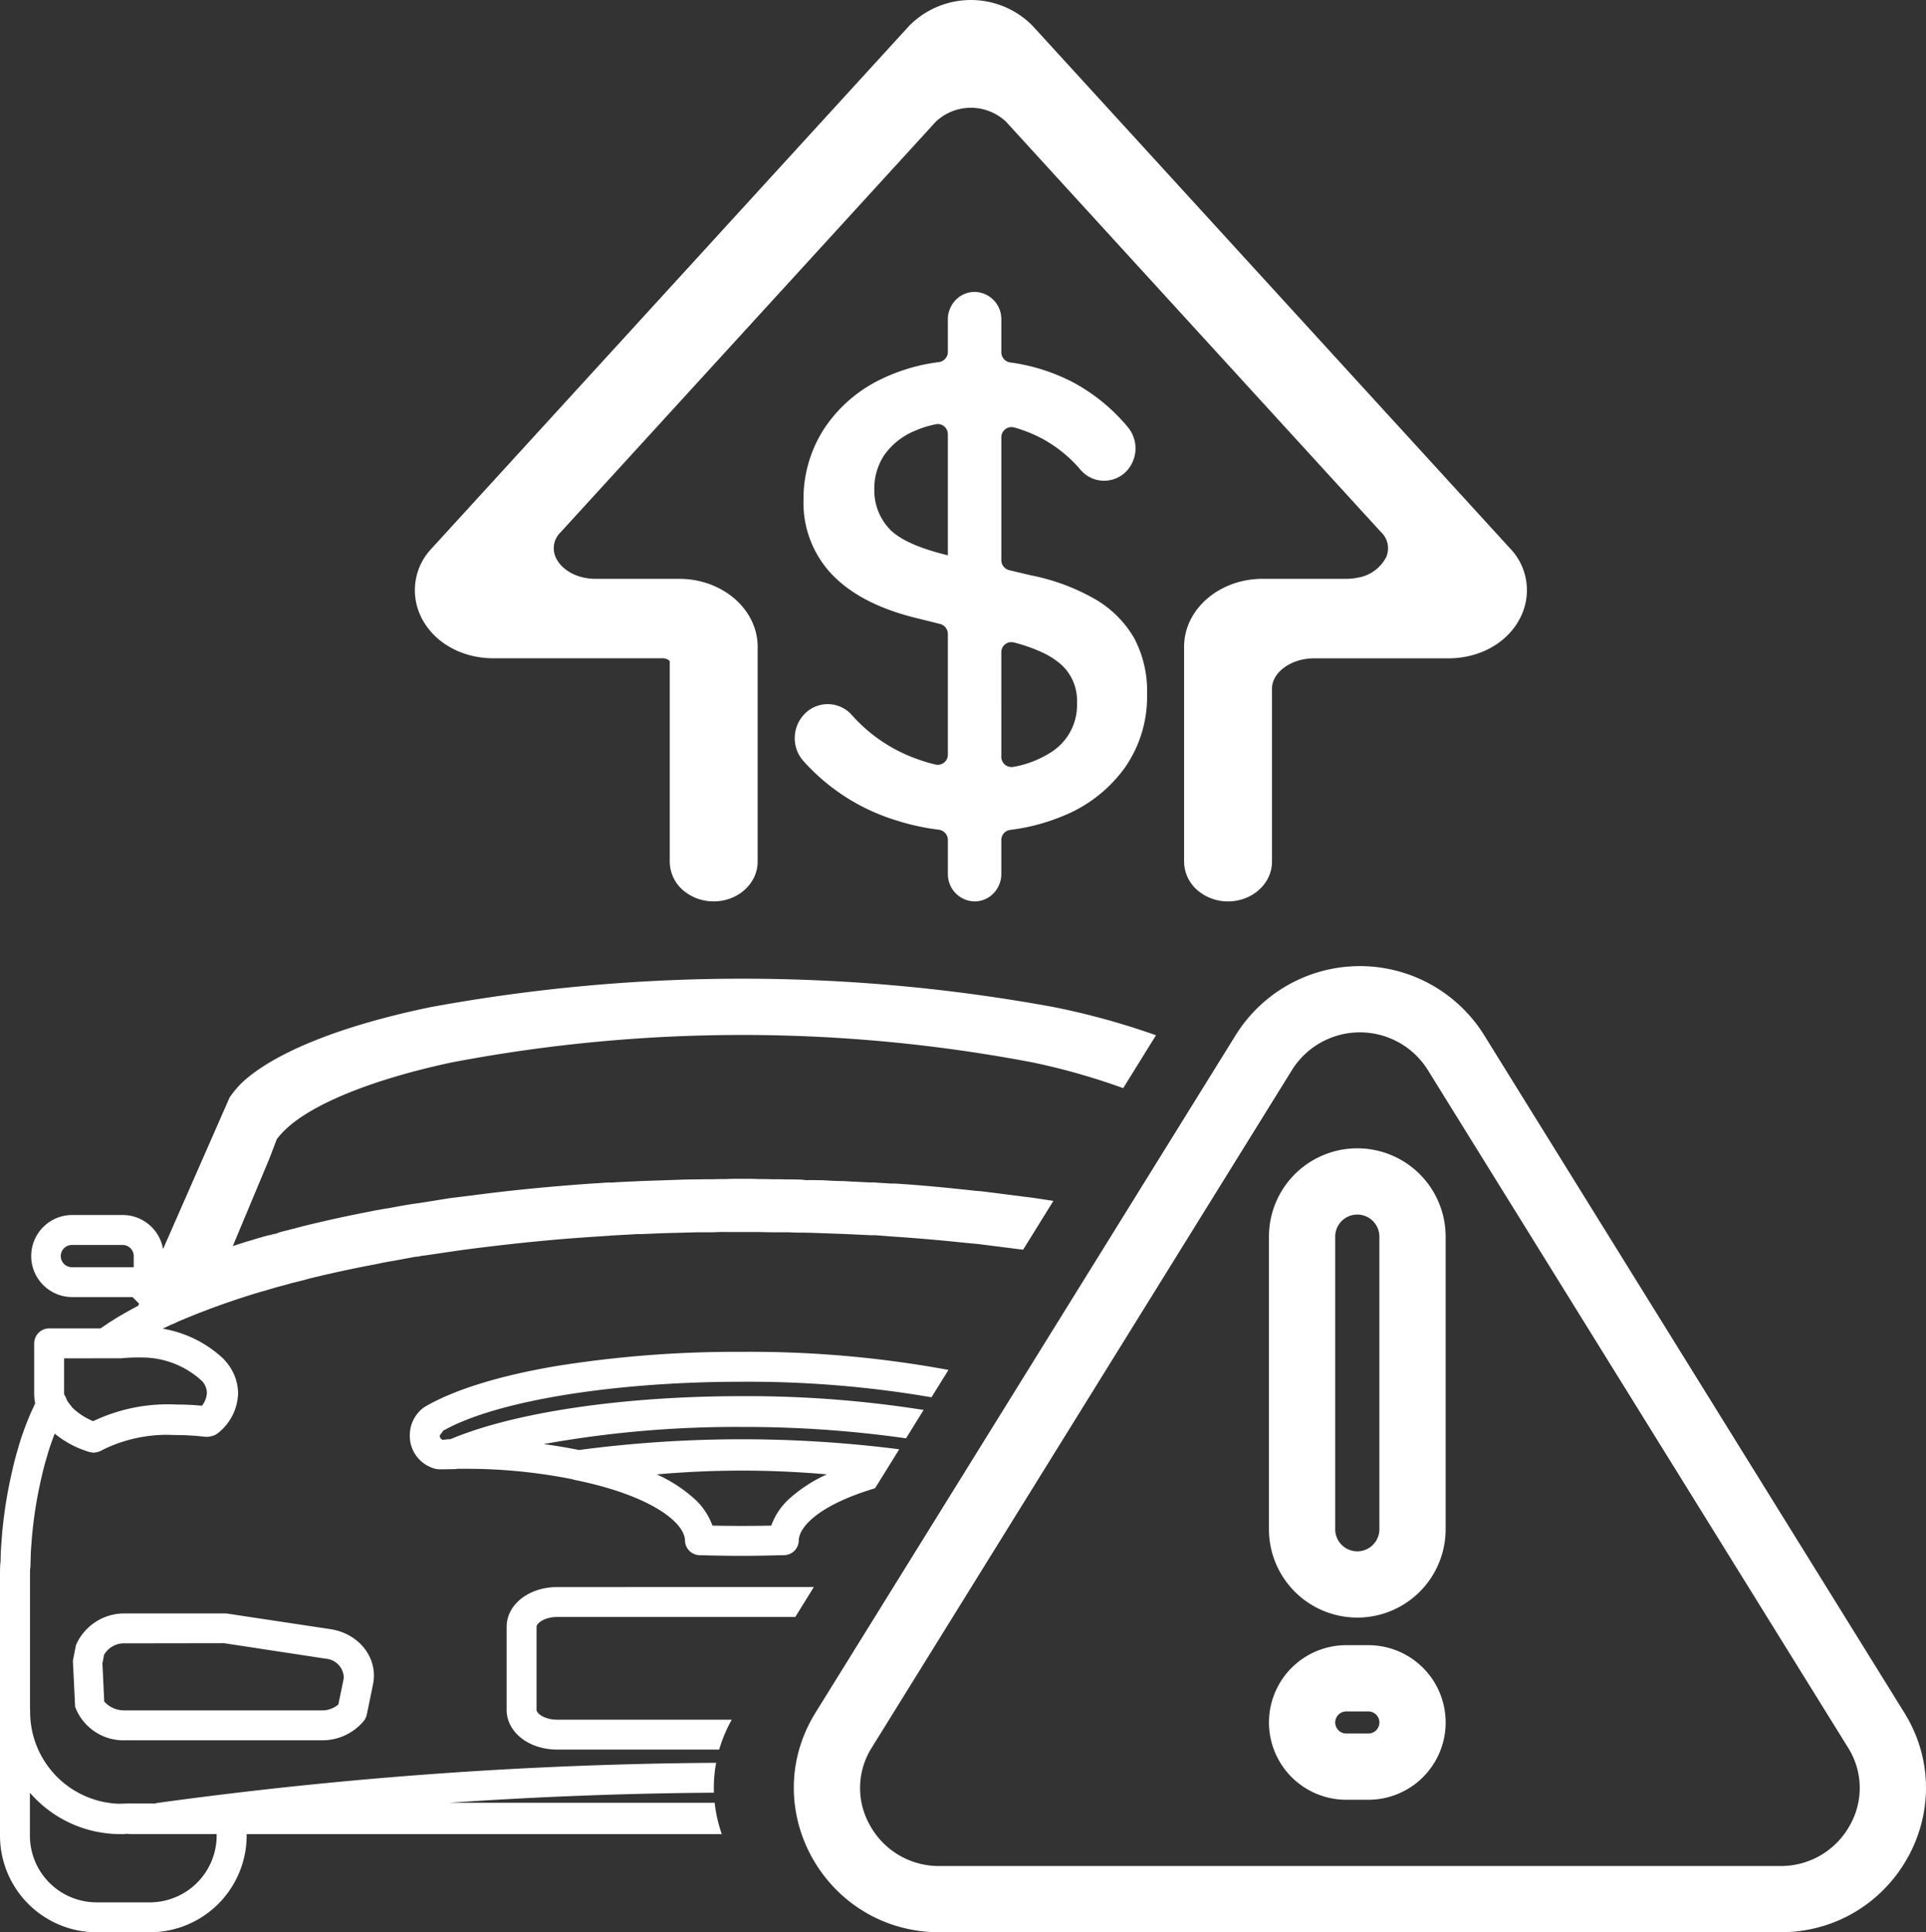 <svg xmlns="http://www.w3.org/2000/svg" width="348.837" height="350.002" viewBox="0 0 348.837 350.002">
  <rect x="0" y="0" width="348.837" height="350.002" fill="#333333" stroke="none"/>
  <path id="inspection_penalty" data-name="inspection penalty" d="M1867.19,8452c-20.624,0-33.266-22.394-22.472-39.8l76.114-122.746a26.5,26.5,0,0,1,44.946,0l76.116,122.746c10.795,17.408-1.85,39.8-22.474,39.8Zm63.841-156.225-76.114,122.746a13.673,13.673,0,0,0-.339,14.127,14.228,14.228,0,0,0,12.613,7.35h152.23a14.226,14.226,0,0,0,12.612-7.35,13.666,13.666,0,0,0-.337-14.127l-76.116-122.746a14.5,14.5,0,0,0-24.548,0ZM1714.394,8452A17.513,17.513,0,0,1,1697,8434.439v-22.211c0-.029,0-.06,0-.091v-24.6c0-.619,0-1.351.036-2.076a2.789,2.789,0,0,1,.059-.467l.044-1.658c.034-.689.076-1.489.149-2.264l.083-1.169a82.57,82.57,0,0,1,1.862-11.581c.316-1.424.677-2.785,1.069-4.048.193-.755.475-1.616.7-2.28l.433-1.213c.24-.657.492-1.3.793-2.02.261-.632.448-1.077.666-1.506l.278-.63.2-.416a7.636,7.636,0,0,1-.138-.916c-.006-.09-.042-.72-.042-.8v-9.161a2.713,2.713,0,0,1,2.709-2.709h9.3l1.587-1.075,1.453-.908c1.243-.738,2.516-1.453,3.784-2.125l.165-.376-1.188-1.193h-11a7.433,7.433,0,0,1-.006-14.865h9.253a7.382,7.382,0,0,1,4.785,1.775,7.468,7.468,0,0,1,2.5,4.389l12.044-27.434a17.534,17.534,0,0,1,2.338-2.791c5.943-5.462,18.072-10.3,34.153-13.609a312.041,312.041,0,0,1,112.692-.013,134.136,134.136,0,0,1,18.615,5.124c-.038.06-.076.121-.115.183l-5.827,9.395a121.589,121.589,0,0,0-16.244-4.626,280.592,280.592,0,0,0-105.6.013c-14.241,3.071-25.159,7.509-29.951,12.176a15.185,15.185,0,0,0-1.489,1.65l-1.4,3.644-6.584,15.748,1.64-.532c.066-.021,1.063-.34,1.137-.354l.745-.215,1.09-.343a3.133,3.133,0,0,1,.363-.083c.057-.015.115-.032.176-.051a3.745,3.745,0,0,1,.768-.219,4.029,4.029,0,0,1,.9-.206l.025,0a4.026,4.026,0,0,1,1.039-.25l.5-.215.074-.019.021-.007c.462-.129.94-.261,1.408-.36l.859-.233a6.631,6.631,0,0,0,.791-.2l.019-.007,1.476-.384c4.291-1.042,7.969-1.842,11.925-2.6.7-.148,1.521-.3,2.437-.452.009,0,.812-.129.819-.131l1.092-.2.045-.009c.976-.178,2.083-.382,3.29-.564l1.5-.212,5.2-.834,3.948-.485c6.54-.872,13.455-1.565,21.142-2.117l.829-.053c.006,0,.986-.058.995-.06l1.568-.11c.064-.006.9-.006.938-.006,1.165-.079,2.365-.141,3.776-.193.04,0,1.154-.06,1.228-.062l7.8-.27c.882-.025,1.8-.038,2.73-.038.8-.025,1.739-.025,2.643-.025.7-.032,1.487-.034,2.369-.034.834-.047,1.816-.051,2.919-.051.908,0,2.034,0,3.093.053h.231c.647,0,1.381,0,2.13.034.216,0,.443,0,.679,0,.7,0,1.345.011,1.92.027.132,0,.263,0,.4,0,.776,0,1.584.021,2.274.038.131,0,.664.068.789.092l1.207-.009,2.019.027c1.2.089,2.308.136,3.7.157.087,0,1.035.06,1.116.065l3.761.183c.076-.007.172-.013.263-.013h.072c.153,0,.8.034.946.06l1.4.087c.008,0,.127.009.278.015l.066.007.159.008c.235.013.46.027.469.03.064,0,.817,0,.872.006,5.04.316,9.577.791,13.221,1.173l1.23.139.151.01.172.013c.337.028.8.064.827.068l9.371,1.186,3.585.545-5.488,8.848a.34.34,0,0,1-.053-.011l-.793-.1-7.273-.921-2.3-.216c-4.333-.458-8.72-.84-13.037-1.129l-3.362-.256c-.015,0-.083,0-.2,0-.233,0-.6,0-.649,0l-3.737-.178-1.122-.049-3.748-.134-.093,0c-1.3-.049-2.649-.1-3.952-.1l-1.054-.016-1.092-.053-3.1,0-2.388-.047h-5.863c-.189,0-.371-.008-.552-.008-.469,0-.984.017-1.722.053l-2.753,0-6.546.174-3.742.157h-.774l-1.184.07-3.091.169c-.083.007-.161.009-.24.009l-.11,0a4.454,4.454,0,0,1-.6.062l-3.2.212c-6.327.412-13.293,1.095-20.7,2.03-1.262.159-2.611.331-3.918.523l-4.5.666-.083.013c-.965.134-1.515.206-1.584.206,0,0,.008.009.006.011a2.576,2.576,0,0,1-.861.121l-3.962.733c-.933.155-1.943.327-3.1.592-3.716.694-7.369,1.471-11.168,2.374l-1.173.288s-.747.213-.757.217l-1.911.483a7.045,7.045,0,0,0-.912.246l-2.361.632-1.584.469c-.388.134-.849.255-1.167.331a138.591,138.591,0,0,0-15,5.405,11.643,11.643,0,0,1-1.105.5c-.42.181-.931.421-1.657.772a21.207,21.207,0,0,1,11,5.462c.028.03.511.581.541.622a8.9,8.9,0,0,1,2.108,5.56,9.531,9.531,0,0,1-3.714,7.324,2.74,2.74,0,0,1-1.215.52,2.667,2.667,0,0,1-.761.11,2.785,2.785,0,0,1-.325-.02,45.661,45.661,0,0,0-5.333-.313l-1.557-.043a26.539,26.539,0,0,0-10.939,2.391c-.3.145-.552.27-.787.391l-.019.011-.081.045a2.844,2.844,0,0,1-.479.205,2.676,2.676,0,0,1-1.729.066,17.733,17.733,0,0,1-6.276-3.32c-.136.342-.25.643-.348.917l-.426,1.2c-.208.615-.426,1.272-.607,1.971-.38,1.228-.7,2.427-.995,3.771a76.927,76.927,0,0,0-1.746,10.848c0,.019-.017.227-.045.621l-.009.127c-.017.242-.032.448-.034.467-.066.669-.1,1.364-.129,1.979l-.053,2.049a2.709,2.709,0,0,1-.068.561c-.013.445-.013.907-.013,1.354v24.133a2.626,2.626,0,0,1,.021.329v.06c0,.025,0,.049,0,.074v.021a16.658,16.658,0,0,0,16.055,16.561l1.8-.053,4.726.013a2.951,2.951,0,0,1,.49-.112,778.011,778.011,0,0,1,101.178-7.268,24.866,24.866,0,0,0-.416,4.382c0,.344,0,.692.017,1.035-15.869.106-32,.722-47.934,1.827h48.068a25.567,25.567,0,0,0,1.292,5.674h-86.058v.219A17.544,17.544,0,0,1,1724.24,8452Zm-11.976-17.565a12.087,12.087,0,0,0,11.976,12.147h9.847a12.113,12.113,0,0,0,12-12.154v-.212h-15.215c-.414,0-.793-.017-1.192-.053.006,0,.011.008.009.011a3.715,3.715,0,0,1-.874.042h-.051l-.123,0-.431,0h-.008a21.693,21.693,0,0,1-15.938-7.485Zm19.086-86.544a22.8,22.8,0,0,0-2.478.142l-10.415.015v6.455a1.832,1.832,0,0,1,.051.183,1.957,1.957,0,0,1,.284.5,3.573,3.573,0,0,0,.5.93c.042.046.3.388.494.636l.051.068c.066.087.117.15.131.172a12.126,12.126,0,0,0,3.752,2.431,1.09,1.09,0,0,1,.108-.051l.04-.02a31.511,31.511,0,0,1,13.34-2.984c.56,0,1.124.013,1.678.045.1,0,.2,0,.295,0,1.292,0,2.719.072,4.242.217a4.16,4.16,0,0,0,.9-2.393,3.372,3.372,0,0,0-.8-2,16,16,0,0,0-10.975-4.346Zm-13.495-18.356a2.016,2.016,0,0,0,2,2h11.21v-2.009a2.007,2.007,0,0,0-1.988-2.021H1710A2.016,2.016,0,0,0,1708.009,8329.535ZM1940.837,8428a14,14,0,1,1,0-28h4a14,14,0,1,1,0,28Zm-2-14a2,2,0,0,0,2,2h4a2,2,0,1,0,0-4h-4A2,2,0,0,0,1938.837,8414Zm-111.58,4.908h-29.34c-5.133,0-9.153-3.156-9.153-7.185v-15.05c0-4.036,4.02-7.2,9.153-7.2H1844.4l-3.36,5.416h-43.121c-2.318,0-3.738,1.155-3.738,1.783v15.05c0,.626,1.419,1.771,3.738,1.771h31.618a25.674,25.674,0,0,0-2.276,5.413Zm-107.624-1.678a9.35,9.35,0,0,1-9.03-6.081l-.4-8.354.558-2.821a9.536,9.536,0,0,1,8.869-5.721h18.361l18.883,2.847c4.393.688,7.617,3.973,7.84,7.99a8.414,8.414,0,0,1-.161,2.047l-1.114,5.422a2.8,2.8,0,0,1-.535,1.142,9.76,9.76,0,0,1-7.619,3.529Zm0-17.563a4.15,4.15,0,0,0-3.784,2.083l-.3,1.563.329,6.892a4.837,4.837,0,0,0,3.765,1.605h35.642a4.481,4.481,0,0,0,3-1.079l.984-4.777a3.531,3.531,0,0,0-3.218-3.5l-18.467-2.814Zm207.2-20.666v-53a16,16,0,0,1,32,0v53a16,16,0,0,1-32,0Zm12-53v53a4,4,0,1,0,8,0v-53a4,4,0,1,0-8,0Zm-115.125,57.7a2.707,2.707,0,0,1-2.643-2.651c-.068-3.352-6.342-8.22-19.956-10.981a2.618,2.618,0,0,1-.437-.129,98.146,98.146,0,0,0-19.231-1.893h-1.6a2.713,2.713,0,0,1-.583.063l-2.111.032c-.055,0-.14,0-.25,0a5.255,5.255,0,0,1-.918-.058,6.162,6.162,0,0,1-4.756-6.106,6.26,6.26,0,0,1,2.386-4.921c.11-.09.577-.376.7-.441,5.241-2.977,13.3-5.449,23.31-7.155a205.272,205.272,0,0,1,33.7-2.594,197.128,197.128,0,0,1,37.468,3.273l-3.074,4.957a196.068,196.068,0,0,0-34.395-2.813c-23.322,0-44.534,3.481-54.039,8.867,0,.011-.123.178-.32.445-.167.229-.318.435-.32.445a.8.8,0,0,0,.594.774l.935-.123h.405c11.558-4.883,31.3-7.8,52.8-7.8a204.656,204.656,0,0,1,32.912,2.5l-3.184,5.14a206.914,206.914,0,0,0-29.743-2.06,195.934,195.934,0,0,0-35.894,3.1c2.164.292,4.314.655,6.4,1.073a225.141,225.141,0,0,1,58.006-.13l-4.378,7.06c-10.131,3.026-13.777,6.985-13.819,9.454a2.7,2.7,0,0,1-2.641,2.664c-2.7.065-5.135.123-7.657.123S1826.411,8383.769,1823.713,8383.7Zm-7.751-14.641a26.465,26.465,0,0,1,6.631,4.26,12.1,12.1,0,0,1,3.445,5.017c1.748.038,3.54.06,5.324.06s3.566-.021,5.337-.06a12.064,12.064,0,0,1,3.438-5.017,26.318,26.318,0,0,1,6.631-4.26c-5.087-.449-10.271-.681-15.4-.681S1821.057,8368.613,1815.962,8369.063Zm52.722-108.777,0-.007v-6.113a1.872,1.872,0,0,0-1.629-1.868,42.618,42.618,0,0,1-8.043-1.795,37.06,37.06,0,0,1-16.537-10.705,6.126,6.126,0,0,1-1.525-4.079,6.293,6.293,0,0,1,1.584-4.184,5.834,5.834,0,0,1,8.228-.545,5.9,5.9,0,0,1,.549.554,29.5,29.5,0,0,0,2.671,2.63,28.505,28.505,0,0,0,9.3,5.373,30.786,30.786,0,0,0,3.169.948,1.84,1.84,0,0,0,2.191-1.4,1.758,1.758,0,0,0,.04-.435v-21.793a1.878,1.878,0,0,0-1.385-1.835l-3.774-.943c-6.943-1.627-12.19-4.281-15.7-7.9a18.794,18.794,0,0,1-5.286-13.605,23.338,23.338,0,0,1,3.708-12.884,25.647,25.647,0,0,1,10.627-9.149,33.415,33.415,0,0,1,10.19-2.959,1.882,1.882,0,0,0,1.62-1.869v-5.859a5.052,5.052,0,0,1,1.417-3.525,4.78,4.78,0,0,1,3.428-1.461,4.913,4.913,0,0,1,4.836,4.987v5.918a1.874,1.874,0,0,0,1.608,1.869,34.638,34.638,0,0,1,11.522,3.676,33.469,33.469,0,0,1,9.783,8.037,6.025,6.025,0,0,1-.274,8.014,5.589,5.589,0,0,1-7.9.134,5.241,5.241,0,0,1-.395-.42,24.432,24.432,0,0,0-6.62-5.458,25.359,25.359,0,0,0-5.43-2.216,1.845,1.845,0,0,0-2.291,1.833v22.188a1.875,1.875,0,0,0,1.408,1.834l3.86.921a38.316,38.316,0,0,1,11.826,4.4,19.386,19.386,0,0,1,6.966,7,20.369,20.369,0,0,1,2.333,10.109,22.434,22.434,0,0,1-3.962,13.272,25.459,25.459,0,0,1-10.937,8.694,36.435,36.435,0,0,1-9.931,2.665,1.845,1.845,0,0,0-1.565,1.857v6.1a5.039,5.039,0,0,1-1.417,3.527,4.747,4.747,0,0,1-3.419,1.462A4.92,4.92,0,0,1,1868.683,8260.285Zm9.679-21.231a1.852,1.852,0,0,0,1.818,1.886,1.714,1.714,0,0,0,.333-.025,18.469,18.469,0,0,0,6.769-2.6,10.1,10.1,0,0,0,4.785-9.063,8.765,8.765,0,0,0-2.777-6.794,14.288,14.288,0,0,0-3.542-2.293,29.758,29.758,0,0,0-5.123-1.795,1.816,1.816,0,0,0-2.261,1.824l0,0Zm-15.582-59.047a12.763,12.763,0,0,0-5.6,4.4,10.931,10.931,0,0,0-1.82,6.222,10.165,10.165,0,0,0,2.635,7.06q2.644,2.93,10.555,4.865l.131.038v-21.9a1.852,1.852,0,0,0-1.794-1.886,1.471,1.471,0,0,0-.331.038v0A17.694,17.694,0,0,0,1862.78,8180.007Zm51.307,83.417h0a6.917,6.917,0,0,1-2.62-5.354v-38.924c0-6.779,6.376-12.3,14.224-12.3h15.088a10.531,10.531,0,0,0,2.034-.191v0a7.071,7.071,0,0,0,5.286-3.8,4.013,4.013,0,0,0-.961-4.466l-4.421-4.834-63.51-69.515a9.272,9.272,0,0,0-12.706,0l-67.935,74.349a4.007,4.007,0,0,0-.954,4.466c.827,1.989,3.413,3.994,7.318,3.994h15.082c7.84,0,14.218,5.517,14.218,12.3v38.924c0,3.969-3.568,7.2-7.957,7.2a8.478,8.478,0,0,1-5.345-1.846,6.924,6.924,0,0,1-2.62-5.354v-36.342a1.837,1.837,0,0,0-1.351-.488h-30.573c-6.071,0-11.327-3.175-13.389-8.1a10.945,10.945,0,0,1,2.217-11.828l86.474-94.648a15.7,15.7,0,0,1,22.2-.134c.042.045.087.089.131.134l58.706,64.259,15.919,17.419,11.853,12.976a10.923,10.923,0,0,1,2.208,11.825c-2.055,4.928-7.31,8.105-13.38,8.105H1935c-4.13,0-7.617,2.514-7.617,5.491v31.336c0,3.967-3.568,7.2-7.957,7.2h-.065A8.455,8.455,0,0,1,1914.087,8263.424Z" transform="translate(-1697 -8101.999)" fill="#fff"/>
</svg>
